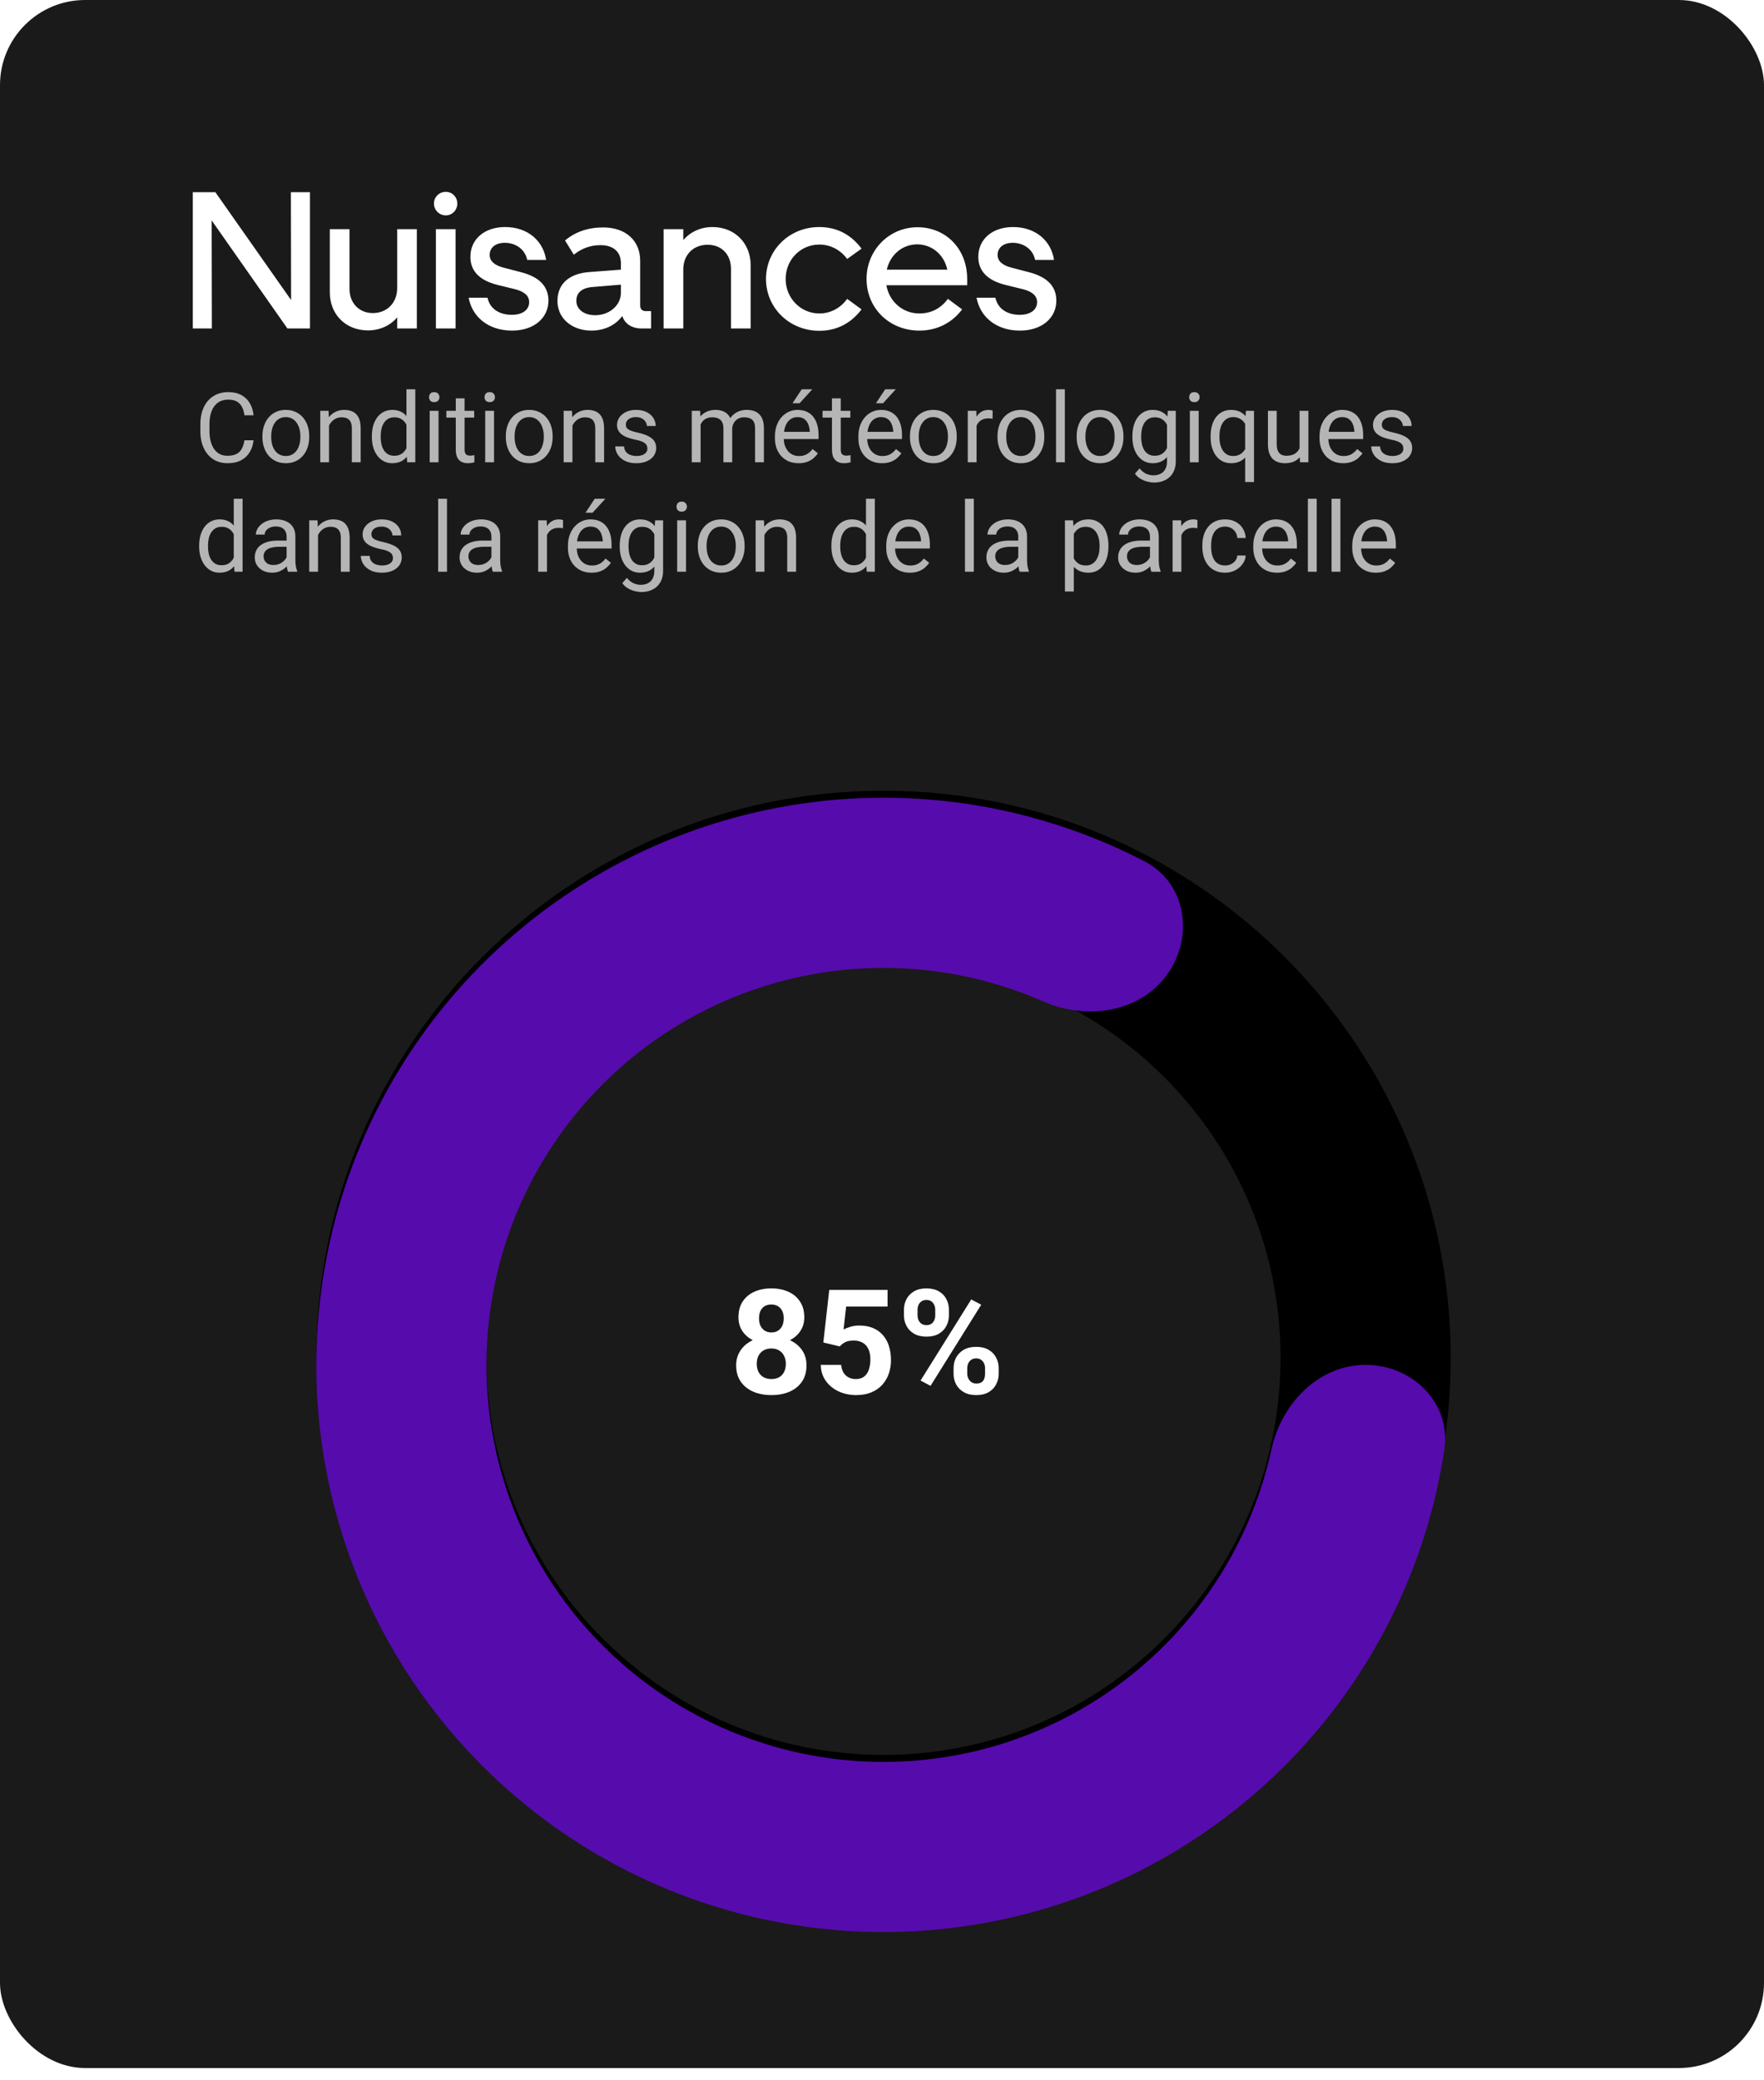 <svg width="145" height="171" viewBox="0 0 145 171" fill="none" xmlns="http://www.w3.org/2000/svg">
<rect width="145" height="170" rx="7" fill="#1A1A1A"/>
<path d="M17.416 27H15.848V15.8H17.704L23.928 24.664L23.912 15.8H25.48V27H23.624L17.4 18.12L17.416 27ZM27.112 24.056V18.84H28.728V23.752C28.728 24.888 29.496 25.736 30.648 25.736C31.816 25.736 32.648 24.888 32.648 23.688V18.84H34.264V27H32.648V26.088C32.088 26.76 31.224 27.16 30.248 27.16C28.376 27.16 27.112 25.8 27.112 24.056ZM36.647 17.704C36.103 17.704 35.671 17.272 35.671 16.728C35.671 16.2 36.103 15.768 36.647 15.768C37.175 15.768 37.591 16.2 37.591 16.728C37.591 17.272 37.175 17.704 36.647 17.704ZM37.447 18.84V27H35.831V18.84H37.447ZM42.09 27.176C40.106 27.176 38.81 26.024 38.522 24.472H40.074C40.266 25.4 41.066 25.88 42.074 25.88C42.954 25.88 43.498 25.464 43.498 24.84C43.498 24.344 43.146 23.992 42.378 23.784L40.874 23.416C39.418 23.048 38.666 22.28 38.666 21.112C38.666 19.624 39.866 18.664 41.514 18.664C43.418 18.664 44.666 19.832 44.89 21.368H43.338C43.146 20.44 42.33 19.96 41.498 19.96C40.714 19.96 40.25 20.376 40.25 20.952C40.25 21.464 40.65 21.816 41.418 22.008L42.826 22.376C44.33 22.76 45.082 23.544 45.082 24.712C45.082 26.12 43.914 27.176 42.09 27.176ZM45.822 24.744C45.822 23.32 46.798 22.472 48.494 22.36L51.038 22.168V21.64C51.038 20.712 50.43 20.152 49.358 20.152C48.574 20.152 47.854 20.392 47.166 20.936L46.446 19.768C47.294 19.048 48.366 18.696 49.582 18.696C51.422 18.696 52.622 19.768 52.622 21.432V25.112C52.622 25.416 52.782 25.576 53.102 25.576H53.518V27H52.718C51.934 27 51.358 26.616 51.15 25.976C50.606 26.728 49.694 27.176 48.606 27.176C47.006 27.176 45.822 26.168 45.822 24.744ZM47.374 24.728C47.374 25.432 48.014 25.912 48.926 25.912C50.094 25.912 51.038 25.096 51.038 24.072V23.4L48.734 23.592C47.838 23.656 47.374 24.056 47.374 24.728ZM61.702 21.784V27H60.086V22.104C60.086 20.92 59.318 20.12 58.166 20.12C56.998 20.12 56.166 20.936 56.166 22.152V27H54.55V18.84H56.166V19.736C56.742 19.064 57.59 18.664 58.566 18.664C60.438 18.664 61.702 20.04 61.702 21.784ZM64.58 22.936C64.58 24.504 65.812 25.768 67.348 25.768C68.292 25.768 69.108 25.304 69.636 24.568L70.82 25.432C70.02 26.488 68.884 27.192 67.348 27.192C64.868 27.192 62.964 25.288 62.964 22.936C62.964 20.568 64.868 18.664 67.348 18.664C68.884 18.664 70.02 19.368 70.82 20.44L69.636 21.288C69.108 20.568 68.292 20.104 67.348 20.104C65.812 20.104 64.58 21.336 64.58 22.936ZM71.23 22.92C71.23 20.616 73.038 18.68 75.422 18.68C77.774 18.68 79.502 20.488 79.502 22.92V23.448H72.862C73.086 24.776 74.19 25.768 75.566 25.768C76.51 25.768 77.31 25.384 77.918 24.568L79.086 25.432C78.27 26.52 77.054 27.176 75.566 27.176C73.118 27.176 71.23 25.352 71.23 22.92ZM75.39 20.088C74.19 20.088 73.182 20.92 72.894 22.168H77.87C77.598 20.92 76.59 20.088 75.39 20.088ZM83.84 27.176C81.856 27.176 80.56 26.024 80.272 24.472H81.824C82.016 25.4 82.816 25.88 83.824 25.88C84.704 25.88 85.248 25.464 85.248 24.84C85.248 24.344 84.896 23.992 84.128 23.784L82.624 23.416C81.168 23.048 80.416 22.28 80.416 21.112C80.416 19.624 81.616 18.664 83.264 18.664C85.168 18.664 86.416 19.832 86.64 21.368H85.088C84.896 20.44 84.08 19.96 83.248 19.96C82.464 19.96 82 20.376 82 20.952C82 21.464 82.4 21.816 83.168 22.008L84.576 22.376C86.08 22.76 86.832 23.544 86.832 24.712C86.832 26.12 85.664 27.176 83.84 27.176Z" fill="white"/>
<g filter="url(#filter0_d_392_351)">
<path d="M119.247 111.624C119.247 137.373 98.373 158.247 72.624 158.247C46.874 158.247 26 137.373 26 111.624C26 85.874 46.874 65 72.624 65C98.373 65 119.247 85.874 119.247 111.624ZM39.987 111.624C39.987 129.648 54.599 144.26 72.624 144.26C90.648 144.26 105.26 129.648 105.26 111.624C105.26 93.599 90.648 78.987 72.624 78.987C54.599 78.987 39.987 93.599 39.987 111.624Z" fill="black"/>
</g>
<path d="M112.254 112.199C116.116 112.199 119.301 115.347 118.724 119.167C117.521 127.125 114.27 134.68 109.238 141.063C102.754 149.288 93.691 155.09 83.508 157.534C73.324 159.979 62.615 158.924 53.104 154.54C43.594 150.155 35.836 142.697 31.082 133.366C26.327 124.035 24.853 113.374 26.896 103.103C28.939 92.832 34.381 83.547 42.344 76.746C50.307 69.945 60.329 66.022 70.793 65.611C78.915 65.292 86.938 67.103 94.084 70.808C97.513 72.586 98.188 77.013 95.918 80.138C93.647 83.262 89.289 83.874 85.753 82.32C81.246 80.34 76.321 79.392 71.342 79.588C64.017 79.876 57.002 82.621 51.428 87.382C45.853 92.143 42.044 98.642 40.614 105.832C39.184 113.022 40.216 120.484 43.544 127.016C46.872 133.547 52.303 138.768 58.96 141.838C65.617 144.907 73.114 145.645 80.242 143.934C87.371 142.222 93.715 138.161 98.254 132.404C101.338 128.491 103.467 123.949 104.514 119.139C105.335 115.365 108.391 112.199 112.254 112.199Z" fill="#560BAD"/>
<path d="M66.294 112.227C66.294 112.762 66.169 113.214 65.919 113.581C65.669 113.944 65.326 114.219 64.888 114.407C64.455 114.591 63.962 114.682 63.412 114.682C62.861 114.682 62.367 114.591 61.929 114.407C61.492 114.219 61.146 113.944 60.892 113.581C60.638 113.214 60.511 112.762 60.511 112.227C60.511 111.868 60.584 111.544 60.728 111.255C60.873 110.962 61.074 110.712 61.331 110.505C61.593 110.294 61.9 110.134 62.252 110.024C62.603 109.911 62.986 109.854 63.4 109.854C63.955 109.854 64.451 109.952 64.888 110.147C65.326 110.343 65.669 110.618 65.919 110.973C66.169 111.329 66.294 111.747 66.294 112.227ZM64.595 112.116C64.595 111.854 64.544 111.63 64.443 111.442C64.345 111.251 64.207 111.104 64.027 111.003C63.847 110.901 63.638 110.85 63.4 110.85C63.162 110.85 62.953 110.901 62.773 111.003C62.593 111.104 62.453 111.251 62.351 111.442C62.253 111.63 62.205 111.854 62.205 112.116C62.205 112.374 62.253 112.596 62.351 112.784C62.453 112.971 62.593 113.116 62.773 113.218C62.956 113.315 63.169 113.364 63.412 113.364C63.654 113.364 63.863 113.315 64.039 113.218C64.218 113.116 64.355 112.971 64.449 112.784C64.546 112.596 64.595 112.374 64.595 112.116ZM66.113 108.296C66.113 108.729 65.998 109.114 65.767 109.45C65.537 109.782 65.216 110.042 64.806 110.229C64.4 110.417 63.935 110.51 63.412 110.51C62.884 110.51 62.416 110.417 62.005 110.229C61.595 110.042 61.275 109.782 61.044 109.45C60.814 109.114 60.699 108.729 60.699 108.296C60.699 107.78 60.814 107.346 61.044 106.995C61.279 106.639 61.599 106.37 62.005 106.186C62.416 106.003 62.88 105.911 63.4 105.911C63.927 105.911 64.394 106.003 64.8 106.186C65.21 106.37 65.531 106.639 65.761 106.995C65.996 107.346 66.113 107.78 66.113 108.296ZM64.425 108.372C64.425 108.141 64.384 107.942 64.302 107.774C64.22 107.602 64.103 107.469 63.951 107.376C63.802 107.282 63.619 107.235 63.4 107.235C63.189 107.235 63.007 107.28 62.855 107.37C62.706 107.46 62.591 107.591 62.509 107.762C62.431 107.93 62.392 108.134 62.392 108.372C62.392 108.602 62.431 108.805 62.509 108.981C62.591 109.153 62.709 109.288 62.861 109.385C63.013 109.483 63.197 109.532 63.412 109.532C63.627 109.532 63.808 109.483 63.956 109.385C64.109 109.288 64.224 109.153 64.302 108.981C64.384 108.805 64.425 108.602 64.425 108.372ZM69.025 110.68L67.677 110.358L68.164 106.034H72.957V107.399H69.552L69.341 109.292C69.455 109.225 69.626 109.155 69.857 109.081C70.087 109.003 70.345 108.964 70.63 108.964C71.044 108.964 71.412 109.028 71.732 109.157C72.052 109.286 72.324 109.473 72.546 109.719C72.773 109.966 72.945 110.266 73.062 110.622C73.179 110.977 73.238 111.38 73.238 111.829C73.238 112.208 73.179 112.569 73.062 112.913C72.945 113.253 72.767 113.557 72.529 113.827C72.29 114.093 71.992 114.302 71.632 114.454C71.273 114.606 70.847 114.682 70.355 114.682C69.988 114.682 69.632 114.628 69.289 114.518C68.949 114.409 68.642 114.247 68.369 114.032C68.099 113.817 67.882 113.557 67.718 113.253C67.558 112.944 67.474 112.593 67.466 112.198H69.142C69.165 112.44 69.228 112.649 69.33 112.825C69.435 112.997 69.574 113.13 69.746 113.223C69.918 113.317 70.119 113.364 70.349 113.364C70.564 113.364 70.748 113.323 70.9 113.241C71.052 113.159 71.175 113.046 71.269 112.901C71.363 112.753 71.431 112.581 71.474 112.385C71.521 112.186 71.544 111.971 71.544 111.741C71.544 111.51 71.517 111.302 71.462 111.114C71.408 110.927 71.324 110.764 71.21 110.628C71.097 110.491 70.953 110.385 70.777 110.311C70.605 110.237 70.404 110.2 70.173 110.2C69.861 110.2 69.619 110.249 69.447 110.346C69.279 110.444 69.138 110.555 69.025 110.68ZM74.304 108.126V107.675C74.304 107.35 74.374 107.055 74.515 106.79C74.656 106.524 74.863 106.311 75.136 106.151C75.41 105.991 75.746 105.911 76.144 105.911C76.554 105.911 76.896 105.991 77.169 106.151C77.447 106.311 77.654 106.524 77.79 106.79C77.931 107.055 78.001 107.35 78.001 107.675V108.126C78.001 108.442 77.931 108.733 77.79 108.999C77.654 109.264 77.449 109.477 77.175 109.637C76.902 109.798 76.562 109.878 76.156 109.878C75.753 109.878 75.414 109.798 75.136 109.637C74.863 109.477 74.656 109.264 74.515 108.999C74.374 108.733 74.304 108.442 74.304 108.126ZM75.423 107.675V108.126C75.423 108.262 75.449 108.393 75.499 108.518C75.554 108.639 75.636 108.739 75.746 108.817C75.859 108.891 75.996 108.928 76.156 108.928C76.324 108.928 76.46 108.891 76.566 108.817C76.671 108.739 76.749 108.639 76.8 108.518C76.851 108.393 76.876 108.262 76.876 108.126V107.675C76.876 107.53 76.849 107.397 76.794 107.276C76.744 107.151 76.664 107.052 76.554 106.977C76.449 106.899 76.312 106.86 76.144 106.86C75.988 106.86 75.855 106.899 75.746 106.977C75.636 107.052 75.554 107.151 75.499 107.276C75.449 107.397 75.423 107.53 75.423 107.675ZM78.382 112.925V112.473C78.382 112.153 78.453 111.86 78.593 111.594C78.738 111.329 78.947 111.116 79.22 110.956C79.498 110.796 79.837 110.716 80.24 110.716C80.646 110.716 80.986 110.796 81.259 110.956C81.533 111.116 81.74 111.329 81.88 111.594C82.021 111.86 82.091 112.153 82.091 112.473V112.925C82.091 113.245 82.021 113.538 81.88 113.803C81.744 114.069 81.539 114.282 81.265 114.442C80.992 114.602 80.654 114.682 80.251 114.682C79.845 114.682 79.503 114.602 79.226 114.442C78.949 114.282 78.738 114.069 78.593 113.803C78.453 113.538 78.382 113.245 78.382 112.925ZM79.507 112.473V112.925C79.507 113.065 79.539 113.198 79.601 113.323C79.664 113.448 79.749 113.548 79.859 113.622C79.972 113.696 80.103 113.733 80.251 113.733C80.439 113.733 80.585 113.696 80.691 113.622C80.796 113.548 80.869 113.448 80.908 113.323C80.951 113.198 80.972 113.065 80.972 112.925V112.473C80.972 112.333 80.945 112.202 80.89 112.081C80.835 111.956 80.753 111.856 80.644 111.782C80.539 111.704 80.404 111.665 80.24 111.665C80.076 111.665 79.939 111.704 79.83 111.782C79.724 111.856 79.644 111.956 79.589 112.081C79.535 112.202 79.507 112.333 79.507 112.473ZM80.656 107.253L76.49 113.921L75.669 113.487L79.835 106.819L80.656 107.253Z" fill="white"/>
<path d="M20.094 36.191H20.844C20.805 36.551 20.702 36.872 20.535 37.156C20.369 37.44 20.133 37.665 19.828 37.832C19.523 37.996 19.143 38.078 18.688 38.078C18.354 38.078 18.051 38.016 17.777 37.891C17.506 37.766 17.273 37.589 17.078 37.359C16.883 37.128 16.732 36.85 16.625 36.527C16.521 36.202 16.469 35.84 16.469 35.441V34.875C16.469 34.477 16.521 34.116 16.625 33.793C16.732 33.467 16.884 33.189 17.082 32.957C17.283 32.725 17.523 32.547 17.805 32.422C18.086 32.297 18.402 32.234 18.754 32.234C19.184 32.234 19.547 32.315 19.844 32.477C20.141 32.638 20.371 32.862 20.535 33.148C20.702 33.432 20.805 33.762 20.844 34.137H20.094C20.057 33.871 19.99 33.643 19.891 33.453C19.792 33.26 19.651 33.112 19.469 33.008C19.287 32.904 19.048 32.852 18.754 32.852C18.501 32.852 18.279 32.9 18.086 32.996C17.896 33.092 17.736 33.229 17.605 33.406C17.478 33.583 17.381 33.796 17.316 34.043C17.251 34.29 17.219 34.565 17.219 34.867V35.441C17.219 35.72 17.247 35.982 17.305 36.227C17.365 36.471 17.454 36.686 17.574 36.871C17.694 37.056 17.846 37.202 18.031 37.309C18.216 37.413 18.435 37.465 18.688 37.465C19.008 37.465 19.263 37.414 19.453 37.312C19.643 37.211 19.787 37.065 19.883 36.875C19.982 36.685 20.052 36.457 20.094 36.191ZM21.57 35.934V35.844C21.57 35.539 21.615 35.257 21.703 34.996C21.792 34.733 21.919 34.505 22.086 34.312C22.253 34.117 22.454 33.966 22.691 33.859C22.928 33.75 23.194 33.695 23.488 33.695C23.785 33.695 24.052 33.75 24.289 33.859C24.529 33.966 24.732 34.117 24.898 34.312C25.068 34.505 25.197 34.733 25.285 34.996C25.374 35.257 25.418 35.539 25.418 35.844V35.934C25.418 36.238 25.374 36.521 25.285 36.781C25.197 37.042 25.068 37.27 24.898 37.465C24.732 37.658 24.53 37.809 24.293 37.918C24.059 38.025 23.793 38.078 23.496 38.078C23.199 38.078 22.932 38.025 22.695 37.918C22.458 37.809 22.255 37.658 22.086 37.465C21.919 37.27 21.792 37.042 21.703 36.781C21.615 36.521 21.57 36.238 21.57 35.934ZM22.293 35.844V35.934C22.293 36.145 22.318 36.344 22.367 36.531C22.417 36.716 22.491 36.88 22.59 37.023C22.691 37.167 22.818 37.28 22.969 37.363C23.12 37.444 23.296 37.484 23.496 37.484C23.694 37.484 23.867 37.444 24.016 37.363C24.167 37.28 24.292 37.167 24.391 37.023C24.49 36.88 24.564 36.716 24.613 36.531C24.665 36.344 24.691 36.145 24.691 35.934V35.844C24.691 35.635 24.665 35.439 24.613 35.254C24.564 35.066 24.488 34.901 24.387 34.758C24.288 34.612 24.163 34.497 24.012 34.414C23.863 34.331 23.689 34.289 23.488 34.289C23.29 34.289 23.116 34.331 22.965 34.414C22.816 34.497 22.691 34.612 22.59 34.758C22.491 34.901 22.417 35.066 22.367 35.254C22.318 35.439 22.293 35.635 22.293 35.844ZM27.047 34.676V38H26.324V33.773H27.008L27.047 34.676ZM26.875 35.727L26.574 35.715C26.577 35.426 26.62 35.159 26.703 34.914C26.787 34.667 26.904 34.452 27.055 34.27C27.206 34.087 27.385 33.947 27.594 33.848C27.805 33.746 28.038 33.695 28.293 33.695C28.501 33.695 28.689 33.724 28.855 33.781C29.022 33.836 29.164 33.925 29.281 34.047C29.401 34.169 29.492 34.328 29.555 34.523C29.617 34.716 29.648 34.952 29.648 35.23V38H28.922V35.223C28.922 35.001 28.889 34.824 28.824 34.691C28.759 34.556 28.664 34.458 28.539 34.398C28.414 34.336 28.26 34.305 28.078 34.305C27.898 34.305 27.734 34.342 27.586 34.418C27.44 34.493 27.314 34.598 27.207 34.73C27.103 34.863 27.021 35.016 26.961 35.188C26.904 35.357 26.875 35.536 26.875 35.727ZM33.41 37.18V32H34.137V38H33.473L33.41 37.18ZM30.566 35.934V35.852C30.566 35.529 30.605 35.236 30.684 34.973C30.764 34.707 30.878 34.479 31.023 34.289C31.172 34.099 31.348 33.953 31.551 33.852C31.756 33.747 31.986 33.695 32.238 33.695C32.504 33.695 32.736 33.742 32.934 33.836C33.134 33.927 33.303 34.061 33.441 34.238C33.582 34.413 33.693 34.624 33.773 34.871C33.854 35.118 33.91 35.398 33.941 35.711V36.07C33.913 36.38 33.857 36.659 33.773 36.906C33.693 37.154 33.582 37.365 33.441 37.539C33.303 37.714 33.134 37.848 32.934 37.941C32.733 38.033 32.499 38.078 32.23 38.078C31.983 38.078 31.756 38.025 31.551 37.918C31.348 37.811 31.172 37.661 31.023 37.469C30.878 37.276 30.764 37.05 30.684 36.789C30.605 36.526 30.566 36.241 30.566 35.934ZM31.293 35.852V35.934C31.293 36.145 31.314 36.342 31.355 36.527C31.4 36.712 31.467 36.875 31.559 37.016C31.65 37.156 31.766 37.267 31.906 37.348C32.047 37.426 32.215 37.465 32.41 37.465C32.65 37.465 32.846 37.414 33 37.312C33.156 37.211 33.281 37.077 33.375 36.91C33.469 36.743 33.542 36.562 33.594 36.367V35.426C33.562 35.283 33.517 35.145 33.457 35.012C33.4 34.876 33.324 34.757 33.23 34.652C33.139 34.546 33.026 34.461 32.891 34.398C32.758 34.336 32.6 34.305 32.418 34.305C32.22 34.305 32.05 34.346 31.906 34.43C31.766 34.51 31.65 34.622 31.559 34.766C31.467 34.906 31.4 35.07 31.355 35.258C31.314 35.443 31.293 35.641 31.293 35.852ZM36.047 33.773V38H35.32V33.773H36.047ZM35.266 32.652C35.266 32.535 35.301 32.436 35.371 32.355C35.444 32.275 35.551 32.234 35.691 32.234C35.829 32.234 35.935 32.275 36.008 32.355C36.083 32.436 36.121 32.535 36.121 32.652C36.121 32.764 36.083 32.861 36.008 32.941C35.935 33.02 35.829 33.059 35.691 33.059C35.551 33.059 35.444 33.02 35.371 32.941C35.301 32.861 35.266 32.764 35.266 32.652ZM38.977 33.773V34.328H36.691V33.773H38.977ZM37.465 32.746H38.188V36.953C38.188 37.096 38.21 37.204 38.254 37.277C38.298 37.35 38.355 37.398 38.426 37.422C38.496 37.445 38.572 37.457 38.652 37.457C38.712 37.457 38.775 37.452 38.84 37.441C38.908 37.428 38.958 37.418 38.992 37.41L38.996 38C38.939 38.018 38.863 38.035 38.77 38.051C38.678 38.069 38.568 38.078 38.438 38.078C38.26 38.078 38.098 38.043 37.949 37.973C37.801 37.902 37.682 37.785 37.594 37.621C37.508 37.454 37.465 37.23 37.465 36.949V32.746ZM40.609 33.773V38H39.883V33.773H40.609ZM39.828 32.652C39.828 32.535 39.863 32.436 39.934 32.355C40.007 32.275 40.113 32.234 40.254 32.234C40.392 32.234 40.497 32.275 40.57 32.355C40.646 32.436 40.684 32.535 40.684 32.652C40.684 32.764 40.646 32.861 40.57 32.941C40.497 33.02 40.392 33.059 40.254 33.059C40.113 33.059 40.007 33.02 39.934 32.941C39.863 32.861 39.828 32.764 39.828 32.652ZM41.578 35.934V35.844C41.578 35.539 41.622 35.257 41.711 34.996C41.8 34.733 41.927 34.505 42.094 34.312C42.26 34.117 42.462 33.966 42.699 33.859C42.936 33.75 43.202 33.695 43.496 33.695C43.793 33.695 44.06 33.75 44.297 33.859C44.536 33.966 44.74 34.117 44.906 34.312C45.075 34.505 45.204 34.733 45.293 34.996C45.382 35.257 45.426 35.539 45.426 35.844V35.934C45.426 36.238 45.382 36.521 45.293 36.781C45.204 37.042 45.075 37.27 44.906 37.465C44.74 37.658 44.538 37.809 44.301 37.918C44.066 38.025 43.801 38.078 43.504 38.078C43.207 38.078 42.94 38.025 42.703 37.918C42.466 37.809 42.263 37.658 42.094 37.465C41.927 37.27 41.8 37.042 41.711 36.781C41.622 36.521 41.578 36.238 41.578 35.934ZM42.301 35.844V35.934C42.301 36.145 42.325 36.344 42.375 36.531C42.425 36.716 42.499 36.88 42.598 37.023C42.699 37.167 42.825 37.28 42.977 37.363C43.128 37.444 43.303 37.484 43.504 37.484C43.702 37.484 43.875 37.444 44.023 37.363C44.175 37.28 44.3 37.167 44.398 37.023C44.497 36.88 44.572 36.716 44.621 36.531C44.673 36.344 44.699 36.145 44.699 35.934V35.844C44.699 35.635 44.673 35.439 44.621 35.254C44.572 35.066 44.496 34.901 44.395 34.758C44.296 34.612 44.171 34.497 44.02 34.414C43.871 34.331 43.697 34.289 43.496 34.289C43.298 34.289 43.124 34.331 42.973 34.414C42.824 34.497 42.699 34.612 42.598 34.758C42.499 34.901 42.425 35.066 42.375 35.254C42.325 35.439 42.301 35.635 42.301 35.844ZM47.055 34.676V38H46.332V33.773H47.016L47.055 34.676ZM46.883 35.727L46.582 35.715C46.585 35.426 46.628 35.159 46.711 34.914C46.794 34.667 46.911 34.452 47.062 34.27C47.214 34.087 47.393 33.947 47.602 33.848C47.812 33.746 48.046 33.695 48.301 33.695C48.509 33.695 48.697 33.724 48.863 33.781C49.03 33.836 49.172 33.925 49.289 34.047C49.409 34.169 49.5 34.328 49.562 34.523C49.625 34.716 49.656 34.952 49.656 35.23V38H48.93V35.223C48.93 35.001 48.897 34.824 48.832 34.691C48.767 34.556 48.672 34.458 48.547 34.398C48.422 34.336 48.268 34.305 48.086 34.305C47.906 34.305 47.742 34.342 47.594 34.418C47.448 34.493 47.322 34.598 47.215 34.73C47.111 34.863 47.029 35.016 46.969 35.188C46.911 35.357 46.883 35.536 46.883 35.727ZM53.215 36.879C53.215 36.775 53.191 36.678 53.145 36.59C53.1 36.499 53.008 36.417 52.867 36.344C52.729 36.268 52.521 36.203 52.242 36.148C52.008 36.099 51.796 36.04 51.605 35.973C51.418 35.905 51.258 35.823 51.125 35.727C50.995 35.63 50.895 35.517 50.824 35.387C50.754 35.257 50.719 35.104 50.719 34.93C50.719 34.763 50.755 34.605 50.828 34.457C50.904 34.309 51.009 34.177 51.145 34.062C51.283 33.948 51.448 33.858 51.641 33.793C51.833 33.728 52.048 33.695 52.285 33.695C52.624 33.695 52.913 33.755 53.152 33.875C53.392 33.995 53.575 34.155 53.703 34.355C53.831 34.553 53.895 34.773 53.895 35.016H53.172C53.172 34.898 53.137 34.785 53.066 34.676C52.999 34.564 52.898 34.471 52.766 34.398C52.635 34.325 52.475 34.289 52.285 34.289C52.085 34.289 51.922 34.32 51.797 34.383C51.675 34.443 51.585 34.52 51.527 34.613C51.473 34.707 51.445 34.806 51.445 34.91C51.445 34.988 51.458 35.059 51.484 35.121C51.513 35.181 51.562 35.237 51.633 35.289C51.703 35.339 51.802 35.385 51.93 35.43C52.057 35.474 52.22 35.518 52.418 35.562C52.764 35.641 53.05 35.734 53.273 35.844C53.497 35.953 53.664 36.087 53.773 36.246C53.883 36.405 53.938 36.598 53.938 36.824C53.938 37.009 53.898 37.178 53.82 37.332C53.745 37.486 53.634 37.618 53.488 37.73C53.345 37.84 53.173 37.926 52.973 37.988C52.775 38.048 52.552 38.078 52.305 38.078C51.932 38.078 51.617 38.012 51.359 37.879C51.102 37.746 50.906 37.574 50.773 37.363C50.641 37.152 50.574 36.93 50.574 36.695H51.301C51.311 36.893 51.368 37.051 51.473 37.168C51.577 37.283 51.704 37.365 51.855 37.414C52.007 37.461 52.156 37.484 52.305 37.484C52.503 37.484 52.668 37.458 52.801 37.406C52.936 37.354 53.039 37.283 53.109 37.191C53.18 37.1 53.215 36.996 53.215 36.879ZM57.59 34.613V38H56.863V33.773H57.551L57.59 34.613ZM57.441 35.727L57.105 35.715C57.108 35.426 57.146 35.159 57.219 34.914C57.292 34.667 57.4 34.452 57.543 34.27C57.686 34.087 57.865 33.947 58.078 33.848C58.292 33.746 58.539 33.695 58.82 33.695C59.018 33.695 59.2 33.724 59.367 33.781C59.534 33.836 59.678 33.923 59.801 34.043C59.923 34.163 60.018 34.316 60.086 34.504C60.154 34.691 60.188 34.918 60.188 35.184V38H59.465V35.219C59.465 34.997 59.427 34.82 59.352 34.688C59.279 34.555 59.175 34.458 59.039 34.398C58.904 34.336 58.745 34.305 58.562 34.305C58.349 34.305 58.171 34.342 58.027 34.418C57.884 34.493 57.77 34.598 57.684 34.73C57.598 34.863 57.535 35.016 57.496 35.188C57.46 35.357 57.441 35.536 57.441 35.727ZM60.18 35.328L59.695 35.477C59.698 35.245 59.736 35.022 59.809 34.809C59.884 34.595 59.992 34.405 60.133 34.238C60.276 34.072 60.452 33.94 60.66 33.844C60.868 33.745 61.107 33.695 61.375 33.695C61.602 33.695 61.802 33.725 61.977 33.785C62.154 33.845 62.302 33.938 62.422 34.062C62.544 34.185 62.637 34.342 62.699 34.535C62.762 34.728 62.793 34.957 62.793 35.223V38H62.066V35.215C62.066 34.978 62.029 34.794 61.953 34.664C61.88 34.531 61.776 34.439 61.641 34.387C61.508 34.332 61.349 34.305 61.164 34.305C61.005 34.305 60.865 34.332 60.742 34.387C60.62 34.441 60.517 34.517 60.434 34.613C60.35 34.707 60.286 34.815 60.242 34.938C60.2 35.06 60.18 35.19 60.18 35.328ZM65.641 38.078C65.346 38.078 65.079 38.029 64.84 37.93C64.603 37.828 64.398 37.686 64.227 37.504C64.057 37.322 63.927 37.105 63.836 36.855C63.745 36.605 63.699 36.332 63.699 36.035V35.871C63.699 35.527 63.75 35.221 63.852 34.953C63.953 34.682 64.091 34.453 64.266 34.266C64.44 34.078 64.638 33.936 64.859 33.84C65.081 33.743 65.31 33.695 65.547 33.695C65.849 33.695 66.109 33.747 66.328 33.852C66.549 33.956 66.731 34.102 66.871 34.289C67.012 34.474 67.116 34.693 67.184 34.945C67.251 35.195 67.285 35.469 67.285 35.766V36.09H64.129V35.5H66.562V35.445C66.552 35.258 66.513 35.075 66.445 34.898C66.38 34.721 66.276 34.575 66.133 34.461C65.99 34.346 65.794 34.289 65.547 34.289C65.383 34.289 65.232 34.324 65.094 34.395C64.956 34.462 64.837 34.564 64.738 34.699C64.639 34.835 64.562 35 64.508 35.195C64.453 35.391 64.426 35.616 64.426 35.871V36.035C64.426 36.236 64.453 36.425 64.508 36.602C64.565 36.776 64.647 36.93 64.754 37.062C64.863 37.195 64.995 37.3 65.148 37.375C65.305 37.45 65.482 37.488 65.68 37.488C65.935 37.488 66.151 37.436 66.328 37.332C66.505 37.228 66.66 37.089 66.793 36.914L67.231 37.262C67.139 37.4 67.023 37.531 66.883 37.656C66.742 37.781 66.569 37.883 66.363 37.961C66.16 38.039 65.919 38.078 65.641 38.078ZM65.144 33.148L65.902 32H66.773L65.727 33.148H65.144ZM69.898 33.773V34.328H67.613V33.773H69.898ZM68.387 32.746H69.109V36.953C69.109 37.096 69.132 37.204 69.176 37.277C69.22 37.35 69.277 37.398 69.348 37.422C69.418 37.445 69.493 37.457 69.574 37.457C69.634 37.457 69.697 37.452 69.762 37.441C69.829 37.428 69.88 37.418 69.914 37.41L69.918 38C69.861 38.018 69.785 38.035 69.691 38.051C69.6 38.069 69.49 38.078 69.359 38.078C69.182 38.078 69.019 38.043 68.871 37.973C68.723 37.902 68.604 37.785 68.516 37.621C68.43 37.454 68.387 37.23 68.387 36.949V32.746ZM72.5 38.078C72.206 38.078 71.939 38.029 71.699 37.93C71.462 37.828 71.258 37.686 71.086 37.504C70.917 37.322 70.787 37.105 70.695 36.855C70.604 36.605 70.559 36.332 70.559 36.035V35.871C70.559 35.527 70.609 35.221 70.711 34.953C70.812 34.682 70.951 34.453 71.125 34.266C71.299 34.078 71.497 33.936 71.719 33.84C71.94 33.743 72.169 33.695 72.406 33.695C72.708 33.695 72.969 33.747 73.188 33.852C73.409 33.956 73.59 34.102 73.731 34.289C73.871 34.474 73.975 34.693 74.043 34.945C74.111 35.195 74.144 35.469 74.144 35.766V36.09H70.988V35.5H73.422V35.445C73.412 35.258 73.372 35.075 73.305 34.898C73.24 34.721 73.135 34.575 72.992 34.461C72.849 34.346 72.654 34.289 72.406 34.289C72.242 34.289 72.091 34.324 71.953 34.395C71.815 34.462 71.697 34.564 71.598 34.699C71.499 34.835 71.422 35 71.367 35.195C71.312 35.391 71.285 35.616 71.285 35.871V36.035C71.285 36.236 71.312 36.425 71.367 36.602C71.424 36.776 71.507 36.93 71.613 37.062C71.723 37.195 71.854 37.3 72.008 37.375C72.164 37.45 72.341 37.488 72.539 37.488C72.794 37.488 73.01 37.436 73.188 37.332C73.365 37.228 73.519 37.089 73.652 36.914L74.09 37.262C73.999 37.4 73.883 37.531 73.742 37.656C73.602 37.781 73.428 37.883 73.223 37.961C73.019 38.039 72.779 38.078 72.5 38.078ZM72.004 33.148L72.762 32H73.633L72.586 33.148H72.004ZM74.797 35.934V35.844C74.797 35.539 74.841 35.257 74.93 34.996C75.018 34.733 75.146 34.505 75.312 34.312C75.479 34.117 75.681 33.966 75.918 33.859C76.155 33.75 76.421 33.695 76.715 33.695C77.012 33.695 77.279 33.75 77.516 33.859C77.755 33.966 77.958 34.117 78.125 34.312C78.294 34.505 78.423 34.733 78.512 34.996C78.6 35.257 78.644 35.539 78.644 35.844V35.934C78.644 36.238 78.6 36.521 78.512 36.781C78.423 37.042 78.294 37.27 78.125 37.465C77.958 37.658 77.757 37.809 77.519 37.918C77.285 38.025 77.019 38.078 76.723 38.078C76.426 38.078 76.159 38.025 75.922 37.918C75.685 37.809 75.482 37.658 75.312 37.465C75.146 37.27 75.018 37.042 74.93 36.781C74.841 36.521 74.797 36.238 74.797 35.934ZM75.519 35.844V35.934C75.519 36.145 75.544 36.344 75.594 36.531C75.643 36.716 75.717 36.88 75.816 37.023C75.918 37.167 76.044 37.28 76.195 37.363C76.346 37.444 76.522 37.484 76.723 37.484C76.921 37.484 77.094 37.444 77.242 37.363C77.393 37.28 77.518 37.167 77.617 37.023C77.716 36.88 77.79 36.716 77.84 36.531C77.892 36.344 77.918 36.145 77.918 35.934V35.844C77.918 35.635 77.892 35.439 77.84 35.254C77.79 35.066 77.715 34.901 77.613 34.758C77.514 34.612 77.389 34.497 77.238 34.414C77.09 34.331 76.915 34.289 76.715 34.289C76.517 34.289 76.342 34.331 76.191 34.414C76.043 34.497 75.918 34.612 75.816 34.758C75.717 34.901 75.643 35.066 75.594 35.254C75.544 35.439 75.519 35.635 75.519 35.844ZM80.273 34.438V38H79.551V33.773H80.254L80.273 34.438ZM81.594 33.75L81.59 34.422C81.53 34.409 81.473 34.401 81.418 34.398C81.366 34.393 81.306 34.391 81.238 34.391C81.072 34.391 80.924 34.417 80.797 34.469C80.669 34.521 80.561 34.594 80.473 34.688C80.384 34.781 80.314 34.893 80.262 35.023C80.212 35.151 80.18 35.292 80.164 35.445L79.961 35.562C79.961 35.307 79.986 35.068 80.035 34.844C80.087 34.62 80.167 34.422 80.273 34.25C80.38 34.075 80.516 33.94 80.68 33.844C80.846 33.745 81.044 33.695 81.273 33.695C81.326 33.695 81.385 33.702 81.453 33.715C81.521 33.725 81.568 33.737 81.594 33.75ZM81.992 35.934V35.844C81.992 35.539 82.037 35.257 82.125 34.996C82.213 34.733 82.341 34.505 82.508 34.312C82.674 34.117 82.876 33.966 83.113 33.859C83.35 33.75 83.616 33.695 83.91 33.695C84.207 33.695 84.474 33.75 84.711 33.859C84.951 33.966 85.154 34.117 85.32 34.312C85.49 34.505 85.618 34.733 85.707 34.996C85.796 35.257 85.84 35.539 85.84 35.844V35.934C85.84 36.238 85.796 36.521 85.707 36.781C85.618 37.042 85.49 37.27 85.32 37.465C85.154 37.658 84.952 37.809 84.715 37.918C84.481 38.025 84.215 38.078 83.918 38.078C83.621 38.078 83.354 38.025 83.117 37.918C82.88 37.809 82.677 37.658 82.508 37.465C82.341 37.27 82.213 37.042 82.125 36.781C82.037 36.521 81.992 36.238 81.992 35.934ZM82.715 35.844V35.934C82.715 36.145 82.74 36.344 82.789 36.531C82.838 36.716 82.913 36.88 83.012 37.023C83.113 37.167 83.24 37.28 83.391 37.363C83.542 37.444 83.717 37.484 83.918 37.484C84.116 37.484 84.289 37.444 84.438 37.363C84.588 37.28 84.713 37.167 84.812 37.023C84.912 36.88 84.986 36.716 85.035 36.531C85.087 36.344 85.113 36.145 85.113 35.934V35.844C85.113 35.635 85.087 35.439 85.035 35.254C84.986 35.066 84.91 34.901 84.809 34.758C84.71 34.612 84.585 34.497 84.434 34.414C84.285 34.331 84.111 34.289 83.91 34.289C83.712 34.289 83.538 34.331 83.387 34.414C83.238 34.497 83.113 34.612 83.012 34.758C82.913 34.901 82.838 35.066 82.789 35.254C82.74 35.439 82.715 35.635 82.715 35.844ZM87.531 32V38H86.805V32H87.531ZM88.5 35.934V35.844C88.5 35.539 88.544 35.257 88.633 34.996C88.721 34.733 88.849 34.505 89.016 34.312C89.182 34.117 89.384 33.966 89.621 33.859C89.858 33.75 90.124 33.695 90.418 33.695C90.715 33.695 90.982 33.75 91.219 33.859C91.458 33.966 91.662 34.117 91.828 34.312C91.997 34.505 92.126 34.733 92.215 34.996C92.303 35.257 92.348 35.539 92.348 35.844V35.934C92.348 36.238 92.303 36.521 92.215 36.781C92.126 37.042 91.997 37.27 91.828 37.465C91.662 37.658 91.46 37.809 91.223 37.918C90.988 38.025 90.723 38.078 90.426 38.078C90.129 38.078 89.862 38.025 89.625 37.918C89.388 37.809 89.185 37.658 89.016 37.465C88.849 37.27 88.721 37.042 88.633 36.781C88.544 36.521 88.5 36.238 88.5 35.934ZM89.223 35.844V35.934C89.223 36.145 89.247 36.344 89.297 36.531C89.346 36.716 89.421 36.88 89.519 37.023C89.621 37.167 89.747 37.28 89.898 37.363C90.049 37.444 90.225 37.484 90.426 37.484C90.624 37.484 90.797 37.444 90.945 37.363C91.096 37.28 91.221 37.167 91.32 37.023C91.419 36.88 91.493 36.716 91.543 36.531C91.595 36.344 91.621 36.145 91.621 35.934V35.844C91.621 35.635 91.595 35.439 91.543 35.254C91.493 35.066 91.418 34.901 91.316 34.758C91.217 34.612 91.092 34.497 90.941 34.414C90.793 34.331 90.618 34.289 90.418 34.289C90.22 34.289 90.046 34.331 89.894 34.414C89.746 34.497 89.621 34.612 89.519 34.758C89.421 34.901 89.346 35.066 89.297 35.254C89.247 35.439 89.223 35.635 89.223 35.844ZM95.992 33.773H96.648V37.91C96.648 38.283 96.573 38.6 96.422 38.863C96.271 39.126 96.06 39.325 95.789 39.461C95.521 39.599 95.211 39.668 94.859 39.668C94.713 39.668 94.542 39.645 94.344 39.598C94.148 39.553 93.956 39.477 93.766 39.367C93.578 39.26 93.421 39.116 93.293 38.934L93.672 38.504C93.849 38.717 94.034 38.866 94.227 38.949C94.422 39.033 94.615 39.074 94.805 39.074C95.034 39.074 95.232 39.031 95.398 38.945C95.565 38.859 95.694 38.732 95.785 38.562C95.879 38.396 95.926 38.19 95.926 37.945V34.703L95.992 33.773ZM93.082 35.934V35.852C93.082 35.529 93.12 35.236 93.195 34.973C93.273 34.707 93.384 34.479 93.527 34.289C93.673 34.099 93.849 33.953 94.055 33.852C94.26 33.747 94.492 33.695 94.75 33.695C95.016 33.695 95.247 33.742 95.445 33.836C95.646 33.927 95.815 34.061 95.953 34.238C96.094 34.413 96.204 34.624 96.285 34.871C96.366 35.118 96.422 35.398 96.453 35.711V36.07C96.424 36.38 96.368 36.659 96.285 36.906C96.204 37.154 96.094 37.365 95.953 37.539C95.815 37.714 95.646 37.848 95.445 37.941C95.245 38.033 95.01 38.078 94.742 38.078C94.49 38.078 94.26 38.025 94.055 37.918C93.852 37.811 93.677 37.661 93.531 37.469C93.385 37.276 93.273 37.05 93.195 36.789C93.12 36.526 93.082 36.241 93.082 35.934ZM93.805 35.852V35.934C93.805 36.145 93.826 36.342 93.867 36.527C93.912 36.712 93.978 36.875 94.066 37.016C94.158 37.156 94.273 37.267 94.414 37.348C94.555 37.426 94.723 37.465 94.918 37.465C95.158 37.465 95.356 37.414 95.512 37.312C95.668 37.211 95.792 37.077 95.883 36.91C95.977 36.743 96.049 36.562 96.102 36.367V35.426C96.073 35.283 96.029 35.145 95.969 35.012C95.912 34.876 95.836 34.757 95.742 34.652C95.651 34.546 95.538 34.461 95.402 34.398C95.267 34.336 95.108 34.305 94.926 34.305C94.728 34.305 94.557 34.346 94.414 34.43C94.273 34.51 94.158 34.622 94.066 34.766C93.978 34.906 93.912 35.07 93.867 35.258C93.826 35.443 93.805 35.641 93.805 35.852ZM98.531 33.773V38H97.805V33.773H98.531ZM97.75 32.652C97.75 32.535 97.785 32.436 97.856 32.355C97.928 32.275 98.035 32.234 98.176 32.234C98.314 32.234 98.419 32.275 98.492 32.355C98.568 32.436 98.606 32.535 98.606 32.652C98.606 32.764 98.568 32.861 98.492 32.941C98.419 33.02 98.314 33.059 98.176 33.059C98.035 33.059 97.928 33.02 97.856 32.941C97.785 32.861 97.75 32.764 97.75 32.652ZM102.352 39.625V34.586L102.414 33.773H103.078V39.625H102.352ZM99.512 35.934V35.852C99.512 35.529 99.549 35.236 99.625 34.973C99.701 34.707 99.811 34.479 99.957 34.289C100.103 34.099 100.279 33.953 100.484 33.852C100.693 33.747 100.93 33.695 101.195 33.695C101.461 33.695 101.694 33.742 101.895 33.836C102.098 33.927 102.27 34.061 102.41 34.238C102.553 34.413 102.667 34.624 102.75 34.871C102.833 35.118 102.891 35.398 102.922 35.711V36.07C102.893 36.38 102.837 36.659 102.754 36.906C102.671 37.154 102.557 37.365 102.414 37.539C102.273 37.714 102.1 37.848 101.895 37.941C101.691 38.033 101.456 38.078 101.188 38.078C100.927 38.078 100.693 38.025 100.484 37.918C100.279 37.811 100.103 37.661 99.957 37.469C99.814 37.276 99.703 37.05 99.625 36.789C99.549 36.526 99.512 36.241 99.512 35.934ZM100.238 35.852V35.934C100.238 36.145 100.26 36.344 100.305 36.531C100.349 36.716 100.417 36.88 100.508 37.023C100.602 37.167 100.719 37.28 100.859 37.363C101.003 37.444 101.172 37.484 101.367 37.484C101.607 37.484 101.806 37.432 101.965 37.328C102.126 37.224 102.255 37.087 102.352 36.918C102.448 36.746 102.522 36.562 102.574 36.367V35.426C102.546 35.283 102.5 35.143 102.438 35.008C102.378 34.872 102.299 34.751 102.203 34.645C102.107 34.535 101.99 34.449 101.852 34.387C101.716 34.322 101.557 34.289 101.375 34.289C101.177 34.289 101.007 34.331 100.863 34.414C100.72 34.497 100.602 34.612 100.508 34.758C100.417 34.901 100.349 35.066 100.305 35.254C100.26 35.441 100.238 35.641 100.238 35.852ZM106.824 37.023V33.773H107.551V38H106.859L106.824 37.023ZM106.961 36.133L107.262 36.125C107.262 36.406 107.232 36.667 107.172 36.906C107.115 37.143 107.021 37.349 106.891 37.523C106.76 37.698 106.59 37.835 106.379 37.934C106.168 38.03 105.911 38.078 105.609 38.078C105.404 38.078 105.215 38.048 105.043 37.988C104.874 37.928 104.728 37.836 104.605 37.711C104.483 37.586 104.388 37.423 104.32 37.223C104.255 37.022 104.223 36.781 104.223 36.5V33.773H104.945V36.508C104.945 36.698 104.966 36.855 105.008 36.98C105.052 37.103 105.111 37.2 105.184 37.273C105.259 37.344 105.342 37.393 105.434 37.422C105.527 37.45 105.624 37.465 105.723 37.465C106.03 37.465 106.273 37.406 106.453 37.289C106.633 37.169 106.762 37.009 106.84 36.809C106.921 36.605 106.961 36.38 106.961 36.133ZM110.406 38.078C110.112 38.078 109.845 38.029 109.605 37.93C109.368 37.828 109.164 37.686 108.992 37.504C108.823 37.322 108.693 37.105 108.602 36.855C108.51 36.605 108.465 36.332 108.465 36.035V35.871C108.465 35.527 108.516 35.221 108.617 34.953C108.719 34.682 108.857 34.453 109.031 34.266C109.206 34.078 109.404 33.936 109.625 33.84C109.846 33.743 110.076 33.695 110.312 33.695C110.615 33.695 110.875 33.747 111.094 33.852C111.315 33.956 111.496 34.102 111.637 34.289C111.777 34.474 111.882 34.693 111.949 34.945C112.017 35.195 112.051 35.469 112.051 35.766V36.09H108.895V35.5H111.328V35.445C111.318 35.258 111.279 35.075 111.211 34.898C111.146 34.721 111.042 34.575 110.898 34.461C110.755 34.346 110.56 34.289 110.312 34.289C110.148 34.289 109.997 34.324 109.859 34.395C109.721 34.462 109.603 34.564 109.504 34.699C109.405 34.835 109.328 35 109.273 35.195C109.219 35.391 109.191 35.616 109.191 35.871V36.035C109.191 36.236 109.219 36.425 109.273 36.602C109.331 36.776 109.413 36.93 109.52 37.062C109.629 37.195 109.76 37.3 109.914 37.375C110.07 37.45 110.247 37.488 110.445 37.488C110.701 37.488 110.917 37.436 111.094 37.332C111.271 37.228 111.426 37.089 111.559 36.914L111.996 37.262C111.905 37.4 111.789 37.531 111.648 37.656C111.508 37.781 111.335 37.883 111.129 37.961C110.926 38.039 110.685 38.078 110.406 38.078ZM115.355 36.879C115.355 36.775 115.332 36.678 115.285 36.59C115.241 36.499 115.148 36.417 115.008 36.344C114.87 36.268 114.661 36.203 114.383 36.148C114.148 36.099 113.936 36.04 113.746 35.973C113.559 35.905 113.398 35.823 113.266 35.727C113.135 35.63 113.035 35.517 112.965 35.387C112.895 35.257 112.859 35.104 112.859 34.93C112.859 34.763 112.896 34.605 112.969 34.457C113.044 34.309 113.15 34.177 113.285 34.062C113.423 33.948 113.589 33.858 113.781 33.793C113.974 33.728 114.189 33.695 114.426 33.695C114.764 33.695 115.053 33.755 115.293 33.875C115.533 33.995 115.716 34.155 115.844 34.355C115.971 34.553 116.035 34.773 116.035 35.016H115.312C115.312 34.898 115.277 34.785 115.207 34.676C115.139 34.564 115.039 34.471 114.906 34.398C114.776 34.325 114.616 34.289 114.426 34.289C114.225 34.289 114.062 34.32 113.938 34.383C113.815 34.443 113.725 34.52 113.668 34.613C113.613 34.707 113.586 34.806 113.586 34.91C113.586 34.988 113.599 35.059 113.625 35.121C113.654 35.181 113.703 35.237 113.773 35.289C113.844 35.339 113.943 35.385 114.07 35.43C114.198 35.474 114.361 35.518 114.559 35.562C114.905 35.641 115.19 35.734 115.414 35.844C115.638 35.953 115.805 36.087 115.914 36.246C116.023 36.405 116.078 36.598 116.078 36.824C116.078 37.009 116.039 37.178 115.961 37.332C115.885 37.486 115.775 37.618 115.629 37.73C115.486 37.84 115.314 37.926 115.113 37.988C114.915 38.048 114.693 38.078 114.445 38.078C114.073 38.078 113.758 38.012 113.5 37.879C113.242 37.746 113.047 37.574 112.914 37.363C112.781 37.152 112.715 36.93 112.715 36.695H113.441C113.452 36.893 113.509 37.051 113.613 37.168C113.717 37.283 113.845 37.365 113.996 37.414C114.147 37.461 114.297 37.484 114.445 37.484C114.643 37.484 114.809 37.458 114.941 37.406C115.077 37.354 115.18 37.283 115.25 37.191C115.32 37.1 115.355 36.996 115.355 36.879ZM19.215 46.18V41H19.941V47H19.277L19.215 46.18ZM16.371 44.934V44.852C16.371 44.529 16.41 44.236 16.488 43.973C16.569 43.707 16.682 43.479 16.828 43.289C16.977 43.099 17.152 42.953 17.355 42.852C17.561 42.747 17.79 42.695 18.043 42.695C18.309 42.695 18.54 42.742 18.738 42.836C18.939 42.927 19.108 43.061 19.246 43.238C19.387 43.413 19.497 43.624 19.578 43.871C19.659 44.118 19.715 44.398 19.746 44.711V45.07C19.717 45.38 19.662 45.659 19.578 45.906C19.497 46.154 19.387 46.365 19.246 46.539C19.108 46.714 18.939 46.848 18.738 46.941C18.538 47.033 18.303 47.078 18.035 47.078C17.788 47.078 17.561 47.025 17.355 46.918C17.152 46.811 16.977 46.661 16.828 46.469C16.682 46.276 16.569 46.05 16.488 45.789C16.41 45.526 16.371 45.241 16.371 44.934ZM17.098 44.852V44.934C17.098 45.145 17.119 45.342 17.16 45.527C17.204 45.712 17.272 45.875 17.363 46.016C17.454 46.156 17.57 46.267 17.711 46.348C17.852 46.426 18.02 46.465 18.215 46.465C18.454 46.465 18.651 46.414 18.805 46.312C18.961 46.211 19.086 46.077 19.18 45.91C19.273 45.743 19.346 45.562 19.398 45.367V44.426C19.367 44.283 19.322 44.145 19.262 44.012C19.204 43.876 19.129 43.757 19.035 43.652C18.944 43.546 18.831 43.461 18.695 43.398C18.562 43.336 18.405 43.305 18.223 43.305C18.025 43.305 17.854 43.346 17.711 43.43C17.57 43.51 17.454 43.622 17.363 43.766C17.272 43.906 17.204 44.07 17.16 44.258C17.119 44.443 17.098 44.641 17.098 44.852ZM23.559 46.277V44.102C23.559 43.935 23.525 43.79 23.457 43.668C23.392 43.543 23.293 43.447 23.16 43.379C23.027 43.311 22.863 43.277 22.668 43.277C22.486 43.277 22.326 43.309 22.188 43.371C22.052 43.434 21.945 43.516 21.867 43.617C21.792 43.719 21.754 43.828 21.754 43.945H21.031C21.031 43.794 21.07 43.645 21.148 43.496C21.227 43.348 21.338 43.214 21.484 43.094C21.633 42.971 21.81 42.875 22.016 42.805C22.224 42.732 22.456 42.695 22.711 42.695C23.018 42.695 23.289 42.747 23.523 42.852C23.76 42.956 23.945 43.113 24.078 43.324C24.213 43.533 24.281 43.794 24.281 44.109V46.078C24.281 46.219 24.293 46.368 24.316 46.527C24.342 46.686 24.38 46.823 24.43 46.938V47H23.676C23.639 46.917 23.611 46.806 23.59 46.668C23.569 46.527 23.559 46.397 23.559 46.277ZM23.684 44.438L23.691 44.945H22.961C22.755 44.945 22.572 44.962 22.41 44.996C22.249 45.027 22.113 45.075 22.004 45.141C21.895 45.206 21.811 45.288 21.754 45.387C21.697 45.483 21.668 45.596 21.668 45.727C21.668 45.859 21.698 45.98 21.758 46.09C21.818 46.199 21.908 46.286 22.027 46.352C22.15 46.414 22.299 46.445 22.477 46.445C22.698 46.445 22.893 46.398 23.062 46.305C23.232 46.211 23.366 46.096 23.465 45.961C23.566 45.825 23.621 45.694 23.629 45.566L23.938 45.914C23.919 46.023 23.87 46.145 23.789 46.277C23.708 46.41 23.6 46.538 23.465 46.66C23.332 46.78 23.173 46.88 22.988 46.961C22.806 47.039 22.6 47.078 22.371 47.078C22.085 47.078 21.833 47.022 21.617 46.91C21.404 46.798 21.237 46.648 21.117 46.461C21 46.271 20.941 46.059 20.941 45.824C20.941 45.598 20.986 45.398 21.074 45.227C21.163 45.052 21.29 44.908 21.457 44.793C21.624 44.676 21.824 44.587 22.059 44.527C22.293 44.467 22.555 44.438 22.844 44.438H23.684ZM26.141 43.676V47H25.418V42.773H26.102L26.141 43.676ZM25.969 44.727L25.668 44.715C25.671 44.426 25.713 44.159 25.797 43.914C25.88 43.667 25.997 43.452 26.148 43.27C26.299 43.087 26.479 42.947 26.688 42.848C26.898 42.746 27.131 42.695 27.387 42.695C27.595 42.695 27.783 42.724 27.949 42.781C28.116 42.836 28.258 42.925 28.375 43.047C28.495 43.169 28.586 43.328 28.648 43.523C28.711 43.716 28.742 43.952 28.742 44.23V47H28.016V44.223C28.016 44.001 27.983 43.824 27.918 43.691C27.853 43.556 27.758 43.458 27.633 43.398C27.508 43.336 27.354 43.305 27.172 43.305C26.992 43.305 26.828 43.342 26.68 43.418C26.534 43.493 26.408 43.598 26.301 43.73C26.197 43.863 26.115 44.016 26.055 44.188C25.997 44.357 25.969 44.536 25.969 44.727ZM32.301 45.879C32.301 45.775 32.277 45.678 32.23 45.59C32.186 45.499 32.094 45.417 31.953 45.344C31.815 45.268 31.607 45.203 31.328 45.148C31.094 45.099 30.881 45.04 30.691 44.973C30.504 44.905 30.344 44.823 30.211 44.727C30.081 44.63 29.98 44.517 29.91 44.387C29.84 44.257 29.805 44.104 29.805 43.93C29.805 43.763 29.841 43.605 29.914 43.457C29.99 43.309 30.095 43.177 30.23 43.062C30.369 42.948 30.534 42.858 30.727 42.793C30.919 42.728 31.134 42.695 31.371 42.695C31.71 42.695 31.999 42.755 32.238 42.875C32.478 42.995 32.661 43.155 32.789 43.355C32.917 43.553 32.98 43.773 32.98 44.016H32.258C32.258 43.898 32.223 43.785 32.152 43.676C32.085 43.564 31.984 43.471 31.852 43.398C31.721 43.325 31.561 43.289 31.371 43.289C31.171 43.289 31.008 43.32 30.883 43.383C30.76 43.443 30.671 43.52 30.613 43.613C30.559 43.707 30.531 43.806 30.531 43.91C30.531 43.988 30.544 44.059 30.57 44.121C30.599 44.181 30.648 44.237 30.719 44.289C30.789 44.339 30.888 44.385 31.016 44.43C31.143 44.474 31.306 44.518 31.504 44.562C31.85 44.641 32.135 44.734 32.359 44.844C32.583 44.953 32.75 45.087 32.859 45.246C32.969 45.405 33.023 45.598 33.023 45.824C33.023 46.009 32.984 46.178 32.906 46.332C32.831 46.486 32.72 46.618 32.574 46.73C32.431 46.84 32.259 46.926 32.059 46.988C31.861 47.048 31.638 47.078 31.391 47.078C31.018 47.078 30.703 47.012 30.445 46.879C30.188 46.746 29.992 46.574 29.859 46.363C29.727 46.152 29.66 45.93 29.66 45.695H30.387C30.397 45.893 30.454 46.051 30.559 46.168C30.663 46.283 30.79 46.365 30.941 46.414C31.092 46.461 31.242 46.484 31.391 46.484C31.588 46.484 31.754 46.458 31.887 46.406C32.022 46.354 32.125 46.283 32.195 46.191C32.266 46.1 32.301 45.996 32.301 45.879ZM36.742 41V47H36.016V41H36.742ZM40.395 46.277V44.102C40.395 43.935 40.361 43.79 40.293 43.668C40.228 43.543 40.129 43.447 39.996 43.379C39.863 43.311 39.699 43.277 39.504 43.277C39.322 43.277 39.161 43.309 39.023 43.371C38.888 43.434 38.781 43.516 38.703 43.617C38.628 43.719 38.59 43.828 38.59 43.945H37.867C37.867 43.794 37.906 43.645 37.984 43.496C38.062 43.348 38.175 43.214 38.32 43.094C38.469 42.971 38.646 42.875 38.852 42.805C39.06 42.732 39.292 42.695 39.547 42.695C39.854 42.695 40.125 42.747 40.359 42.852C40.596 42.956 40.781 43.113 40.914 43.324C41.05 43.533 41.117 43.794 41.117 44.109V46.078C41.117 46.219 41.129 46.368 41.152 46.527C41.178 46.686 41.216 46.823 41.266 46.938V47H40.512C40.475 46.917 40.447 46.806 40.426 46.668C40.405 46.527 40.395 46.397 40.395 46.277ZM40.52 44.438L40.527 44.945H39.797C39.591 44.945 39.408 44.962 39.246 44.996C39.085 45.027 38.949 45.075 38.84 45.141C38.73 45.206 38.647 45.288 38.59 45.387C38.533 45.483 38.504 45.596 38.504 45.727C38.504 45.859 38.534 45.98 38.594 46.09C38.654 46.199 38.743 46.286 38.863 46.352C38.986 46.414 39.135 46.445 39.312 46.445C39.534 46.445 39.729 46.398 39.898 46.305C40.068 46.211 40.202 46.096 40.301 45.961C40.402 45.825 40.457 45.694 40.465 45.566L40.773 45.914C40.755 46.023 40.706 46.145 40.625 46.277C40.544 46.41 40.436 46.538 40.301 46.66C40.168 46.78 40.009 46.88 39.824 46.961C39.642 47.039 39.436 47.078 39.207 47.078C38.921 47.078 38.669 47.022 38.453 46.91C38.24 46.798 38.073 46.648 37.953 46.461C37.836 46.271 37.777 46.059 37.777 45.824C37.777 45.598 37.822 45.398 37.91 45.227C37.999 45.052 38.126 44.908 38.293 44.793C38.46 44.676 38.66 44.587 38.895 44.527C39.129 44.467 39.391 44.438 39.68 44.438H40.52ZM44.961 43.438V47H44.238V42.773H44.941L44.961 43.438ZM46.281 42.75L46.277 43.422C46.217 43.409 46.16 43.401 46.105 43.398C46.053 43.393 45.993 43.391 45.926 43.391C45.759 43.391 45.612 43.417 45.484 43.469C45.357 43.521 45.249 43.594 45.16 43.688C45.072 43.781 45.001 43.893 44.949 44.023C44.9 44.151 44.867 44.292 44.852 44.445L44.648 44.562C44.648 44.307 44.673 44.068 44.723 43.844C44.775 43.62 44.854 43.422 44.961 43.25C45.068 43.075 45.203 42.94 45.367 42.844C45.534 42.745 45.732 42.695 45.961 42.695C46.013 42.695 46.073 42.702 46.141 42.715C46.208 42.725 46.255 42.737 46.281 42.75ZM48.625 47.078C48.331 47.078 48.064 47.029 47.824 46.93C47.587 46.828 47.383 46.686 47.211 46.504C47.042 46.322 46.911 46.105 46.82 45.855C46.729 45.605 46.684 45.332 46.684 45.035V44.871C46.684 44.527 46.734 44.221 46.836 43.953C46.938 43.682 47.075 43.453 47.25 43.266C47.425 43.078 47.622 42.936 47.844 42.84C48.065 42.743 48.294 42.695 48.531 42.695C48.833 42.695 49.094 42.747 49.312 42.852C49.534 42.956 49.715 43.102 49.855 43.289C49.996 43.474 50.1 43.693 50.168 43.945C50.236 44.195 50.27 44.469 50.27 44.766V45.09H47.113V44.5H49.547V44.445C49.536 44.258 49.497 44.075 49.43 43.898C49.365 43.721 49.26 43.575 49.117 43.461C48.974 43.346 48.779 43.289 48.531 43.289C48.367 43.289 48.216 43.324 48.078 43.395C47.94 43.462 47.822 43.564 47.723 43.699C47.624 43.835 47.547 44 47.492 44.195C47.438 44.391 47.41 44.616 47.41 44.871V45.035C47.41 45.236 47.438 45.425 47.492 45.602C47.55 45.776 47.632 45.93 47.738 46.062C47.848 46.195 47.979 46.3 48.133 46.375C48.289 46.45 48.466 46.488 48.664 46.488C48.919 46.488 49.135 46.436 49.312 46.332C49.49 46.228 49.645 46.089 49.777 45.914L50.215 46.262C50.124 46.4 50.008 46.531 49.867 46.656C49.727 46.781 49.553 46.883 49.348 46.961C49.145 47.039 48.904 47.078 48.625 47.078ZM48.129 42.148L48.887 41H49.758L48.711 42.148H48.129ZM53.852 42.773H54.508V46.91C54.508 47.283 54.432 47.6 54.281 47.863C54.13 48.126 53.919 48.325 53.648 48.461C53.38 48.599 53.07 48.668 52.719 48.668C52.573 48.668 52.401 48.645 52.203 48.598C52.008 48.553 51.815 48.477 51.625 48.367C51.438 48.26 51.28 48.116 51.152 47.934L51.531 47.504C51.708 47.717 51.893 47.866 52.086 47.949C52.281 48.033 52.474 48.074 52.664 48.074C52.893 48.074 53.091 48.031 53.258 47.945C53.425 47.859 53.553 47.732 53.645 47.562C53.738 47.396 53.785 47.19 53.785 46.945V43.703L53.852 42.773ZM50.941 44.934V44.852C50.941 44.529 50.979 44.236 51.055 43.973C51.133 43.707 51.243 43.479 51.387 43.289C51.533 43.099 51.708 42.953 51.914 42.852C52.12 42.747 52.352 42.695 52.609 42.695C52.875 42.695 53.107 42.742 53.305 42.836C53.505 42.927 53.675 43.061 53.812 43.238C53.953 43.413 54.064 43.624 54.145 43.871C54.225 44.118 54.281 44.398 54.312 44.711V45.07C54.284 45.38 54.228 45.659 54.145 45.906C54.064 46.154 53.953 46.365 53.812 46.539C53.675 46.714 53.505 46.848 53.305 46.941C53.104 47.033 52.87 47.078 52.602 47.078C52.349 47.078 52.12 47.025 51.914 46.918C51.711 46.811 51.536 46.661 51.391 46.469C51.245 46.276 51.133 46.05 51.055 45.789C50.979 45.526 50.941 45.241 50.941 44.934ZM51.664 44.852V44.934C51.664 45.145 51.685 45.342 51.727 45.527C51.771 45.712 51.837 45.875 51.926 46.016C52.017 46.156 52.133 46.267 52.273 46.348C52.414 46.426 52.582 46.465 52.777 46.465C53.017 46.465 53.215 46.414 53.371 46.312C53.527 46.211 53.651 46.077 53.742 45.91C53.836 45.743 53.909 45.562 53.961 45.367V44.426C53.932 44.283 53.888 44.145 53.828 44.012C53.771 43.876 53.695 43.757 53.602 43.652C53.51 43.546 53.397 43.461 53.262 43.398C53.126 43.336 52.967 43.305 52.785 43.305C52.587 43.305 52.417 43.346 52.273 43.43C52.133 43.51 52.017 43.622 51.926 43.766C51.837 43.906 51.771 44.07 51.727 44.258C51.685 44.443 51.664 44.641 51.664 44.852ZM56.391 42.773V47H55.664V42.773H56.391ZM55.609 41.652C55.609 41.535 55.645 41.436 55.715 41.355C55.788 41.275 55.895 41.234 56.035 41.234C56.173 41.234 56.279 41.275 56.352 41.355C56.427 41.436 56.465 41.535 56.465 41.652C56.465 41.764 56.427 41.861 56.352 41.941C56.279 42.02 56.173 42.059 56.035 42.059C55.895 42.059 55.788 42.02 55.715 41.941C55.645 41.861 55.609 41.764 55.609 41.652ZM57.359 44.934V44.844C57.359 44.539 57.404 44.257 57.492 43.996C57.581 43.733 57.708 43.505 57.875 43.312C58.042 43.117 58.243 42.966 58.48 42.859C58.717 42.75 58.983 42.695 59.277 42.695C59.574 42.695 59.841 42.75 60.078 42.859C60.318 42.966 60.521 43.117 60.688 43.312C60.857 43.505 60.986 43.733 61.074 43.996C61.163 44.257 61.207 44.539 61.207 44.844V44.934C61.207 45.238 61.163 45.521 61.074 45.781C60.986 46.042 60.857 46.27 60.688 46.465C60.521 46.658 60.319 46.809 60.082 46.918C59.848 47.025 59.582 47.078 59.285 47.078C58.988 47.078 58.721 47.025 58.484 46.918C58.247 46.809 58.044 46.658 57.875 46.465C57.708 46.27 57.581 46.042 57.492 45.781C57.404 45.521 57.359 45.238 57.359 44.934ZM58.082 44.844V44.934C58.082 45.145 58.107 45.344 58.156 45.531C58.206 45.716 58.28 45.88 58.379 46.023C58.48 46.167 58.607 46.28 58.758 46.363C58.909 46.444 59.085 46.484 59.285 46.484C59.483 46.484 59.656 46.444 59.805 46.363C59.956 46.28 60.081 46.167 60.18 46.023C60.279 45.88 60.353 45.716 60.402 45.531C60.454 45.344 60.48 45.145 60.48 44.934V44.844C60.48 44.635 60.454 44.439 60.402 44.254C60.353 44.066 60.277 43.901 60.176 43.758C60.077 43.612 59.952 43.497 59.801 43.414C59.652 43.331 59.478 43.289 59.277 43.289C59.079 43.289 58.905 43.331 58.754 43.414C58.605 43.497 58.48 43.612 58.379 43.758C58.28 43.901 58.206 44.066 58.156 44.254C58.107 44.439 58.082 44.635 58.082 44.844ZM62.836 43.676V47H62.113V42.773H62.797L62.836 43.676ZM62.664 44.727L62.363 44.715C62.366 44.426 62.409 44.159 62.492 43.914C62.575 43.667 62.693 43.452 62.844 43.27C62.995 43.087 63.175 42.947 63.383 42.848C63.594 42.746 63.827 42.695 64.082 42.695C64.29 42.695 64.478 42.724 64.644 42.781C64.811 42.836 64.953 42.925 65.07 43.047C65.19 43.169 65.281 43.328 65.344 43.523C65.406 43.716 65.438 43.952 65.438 44.23V47H64.711V44.223C64.711 44.001 64.678 43.824 64.613 43.691C64.548 43.556 64.453 43.458 64.328 43.398C64.203 43.336 64.049 43.305 63.867 43.305C63.688 43.305 63.523 43.342 63.375 43.418C63.229 43.493 63.103 43.598 62.996 43.73C62.892 43.863 62.81 44.016 62.75 44.188C62.693 44.357 62.664 44.536 62.664 44.727ZM71.184 46.18V41H71.91V47H71.246L71.184 46.18ZM68.34 44.934V44.852C68.34 44.529 68.379 44.236 68.457 43.973C68.538 43.707 68.651 43.479 68.797 43.289C68.945 43.099 69.121 42.953 69.324 42.852C69.53 42.747 69.759 42.695 70.012 42.695C70.277 42.695 70.509 42.742 70.707 42.836C70.908 42.927 71.077 43.061 71.215 43.238C71.356 43.413 71.466 43.624 71.547 43.871C71.628 44.118 71.684 44.398 71.715 44.711V45.07C71.686 45.38 71.63 45.659 71.547 45.906C71.466 46.154 71.356 46.365 71.215 46.539C71.077 46.714 70.908 46.848 70.707 46.941C70.507 47.033 70.272 47.078 70.004 47.078C69.757 47.078 69.53 47.025 69.324 46.918C69.121 46.811 68.945 46.661 68.797 46.469C68.651 46.276 68.538 46.05 68.457 45.789C68.379 45.526 68.34 45.241 68.34 44.934ZM69.066 44.852V44.934C69.066 45.145 69.087 45.342 69.129 45.527C69.173 45.712 69.241 45.875 69.332 46.016C69.423 46.156 69.539 46.267 69.68 46.348C69.82 46.426 69.988 46.465 70.184 46.465C70.423 46.465 70.62 46.414 70.773 46.312C70.93 46.211 71.055 46.077 71.148 45.91C71.242 45.743 71.315 45.562 71.367 45.367V44.426C71.336 44.283 71.29 44.145 71.231 44.012C71.173 43.876 71.098 43.757 71.004 43.652C70.913 43.546 70.799 43.461 70.664 43.398C70.531 43.336 70.374 43.305 70.191 43.305C69.993 43.305 69.823 43.346 69.68 43.43C69.539 43.51 69.423 43.622 69.332 43.766C69.241 43.906 69.173 44.07 69.129 44.258C69.087 44.443 69.066 44.641 69.066 44.852ZM74.789 47.078C74.495 47.078 74.228 47.029 73.988 46.93C73.751 46.828 73.547 46.686 73.375 46.504C73.206 46.322 73.076 46.105 72.984 45.855C72.893 45.605 72.848 45.332 72.848 45.035V44.871C72.848 44.527 72.898 44.221 73 43.953C73.102 43.682 73.24 43.453 73.414 43.266C73.588 43.078 73.787 42.936 74.008 42.84C74.229 42.743 74.458 42.695 74.695 42.695C74.997 42.695 75.258 42.747 75.477 42.852C75.698 42.956 75.879 43.102 76.019 43.289C76.16 43.474 76.264 43.693 76.332 43.945C76.4 44.195 76.434 44.469 76.434 44.766V45.09H73.277V44.5H75.711V44.445C75.701 44.258 75.662 44.075 75.594 43.898C75.529 43.721 75.424 43.575 75.281 43.461C75.138 43.346 74.943 43.289 74.695 43.289C74.531 43.289 74.38 43.324 74.242 43.395C74.104 43.462 73.986 43.564 73.887 43.699C73.788 43.835 73.711 44 73.656 44.195C73.602 44.391 73.574 44.616 73.574 44.871V45.035C73.574 45.236 73.602 45.425 73.656 45.602C73.713 45.776 73.796 45.93 73.902 46.062C74.012 46.195 74.143 46.3 74.297 46.375C74.453 46.45 74.63 46.488 74.828 46.488C75.083 46.488 75.299 46.436 75.477 46.332C75.654 46.228 75.809 46.089 75.941 45.914L76.379 46.262C76.288 46.4 76.172 46.531 76.031 46.656C75.891 46.781 75.717 46.883 75.512 46.961C75.309 47.039 75.068 47.078 74.789 47.078ZM80.047 41V47H79.32V41H80.047ZM83.699 46.277V44.102C83.699 43.935 83.665 43.79 83.598 43.668C83.533 43.543 83.434 43.447 83.301 43.379C83.168 43.311 83.004 43.277 82.809 43.277C82.626 43.277 82.466 43.309 82.328 43.371C82.193 43.434 82.086 43.516 82.008 43.617C81.932 43.719 81.894 43.828 81.894 43.945H81.172C81.172 43.794 81.211 43.645 81.289 43.496C81.367 43.348 81.479 43.214 81.625 43.094C81.773 42.971 81.951 42.875 82.156 42.805C82.365 42.732 82.596 42.695 82.852 42.695C83.159 42.695 83.43 42.747 83.664 42.852C83.901 42.956 84.086 43.113 84.219 43.324C84.354 43.533 84.422 43.794 84.422 44.109V46.078C84.422 46.219 84.434 46.368 84.457 46.527C84.483 46.686 84.521 46.823 84.57 46.938V47H83.816C83.78 46.917 83.751 46.806 83.731 46.668C83.71 46.527 83.699 46.397 83.699 46.277ZM83.824 44.438L83.832 44.945H83.102C82.896 44.945 82.712 44.962 82.551 44.996C82.389 45.027 82.254 45.075 82.144 45.141C82.035 45.206 81.952 45.288 81.894 45.387C81.837 45.483 81.809 45.596 81.809 45.727C81.809 45.859 81.838 45.98 81.898 46.09C81.958 46.199 82.048 46.286 82.168 46.352C82.29 46.414 82.44 46.445 82.617 46.445C82.838 46.445 83.034 46.398 83.203 46.305C83.372 46.211 83.507 46.096 83.606 45.961C83.707 45.825 83.762 45.694 83.769 45.566L84.078 45.914C84.06 46.023 84.01 46.145 83.93 46.277C83.849 46.41 83.741 46.538 83.606 46.66C83.473 46.78 83.314 46.88 83.129 46.961C82.947 47.039 82.741 47.078 82.512 47.078C82.225 47.078 81.974 47.022 81.758 46.91C81.544 46.798 81.378 46.648 81.258 46.461C81.141 46.271 81.082 46.059 81.082 45.824C81.082 45.598 81.126 45.398 81.215 45.227C81.303 45.052 81.431 44.908 81.598 44.793C81.764 44.676 81.965 44.587 82.199 44.527C82.434 44.467 82.695 44.438 82.984 44.438H83.824ZM88.266 43.586V48.625H87.539V42.773H88.203L88.266 43.586ZM91.113 44.852V44.934C91.113 45.241 91.077 45.526 91.004 45.789C90.931 46.05 90.824 46.276 90.684 46.469C90.546 46.661 90.375 46.811 90.172 46.918C89.969 47.025 89.736 47.078 89.473 47.078C89.204 47.078 88.967 47.034 88.762 46.945C88.556 46.857 88.382 46.728 88.238 46.559C88.095 46.389 87.981 46.186 87.894 45.949C87.811 45.712 87.754 45.445 87.723 45.148V44.711C87.754 44.398 87.812 44.118 87.898 43.871C87.984 43.624 88.098 43.413 88.238 43.238C88.382 43.061 88.555 42.927 88.758 42.836C88.961 42.742 89.195 42.695 89.461 42.695C89.727 42.695 89.962 42.747 90.168 42.852C90.374 42.953 90.547 43.099 90.688 43.289C90.828 43.479 90.934 43.707 91.004 43.973C91.077 44.236 91.113 44.529 91.113 44.852ZM90.387 44.934V44.852C90.387 44.641 90.365 44.443 90.32 44.258C90.276 44.07 90.207 43.906 90.113 43.766C90.022 43.622 89.905 43.51 89.762 43.43C89.618 43.346 89.448 43.305 89.25 43.305C89.068 43.305 88.909 43.336 88.773 43.398C88.641 43.461 88.527 43.546 88.434 43.652C88.34 43.757 88.263 43.876 88.203 44.012C88.146 44.145 88.103 44.283 88.074 44.426V45.438C88.126 45.62 88.199 45.792 88.293 45.953C88.387 46.112 88.512 46.241 88.668 46.34C88.824 46.436 89.021 46.484 89.258 46.484C89.453 46.484 89.621 46.444 89.762 46.363C89.905 46.28 90.022 46.167 90.113 46.023C90.207 45.88 90.276 45.716 90.32 45.531C90.365 45.344 90.387 45.145 90.387 44.934ZM94.527 46.277V44.102C94.527 43.935 94.493 43.79 94.426 43.668C94.361 43.543 94.262 43.447 94.129 43.379C93.996 43.311 93.832 43.277 93.637 43.277C93.454 43.277 93.294 43.309 93.156 43.371C93.021 43.434 92.914 43.516 92.836 43.617C92.76 43.719 92.723 43.828 92.723 43.945H92C92 43.794 92.039 43.645 92.117 43.496C92.195 43.348 92.307 43.214 92.453 43.094C92.602 42.971 92.779 42.875 92.984 42.805C93.193 42.732 93.424 42.695 93.68 42.695C93.987 42.695 94.258 42.747 94.492 42.852C94.729 42.956 94.914 43.113 95.047 43.324C95.182 43.533 95.25 43.794 95.25 44.109V46.078C95.25 46.219 95.262 46.368 95.285 46.527C95.311 46.686 95.349 46.823 95.398 46.938V47H94.644C94.608 46.917 94.579 46.806 94.559 46.668C94.538 46.527 94.527 46.397 94.527 46.277ZM94.652 44.438L94.66 44.945H93.93C93.724 44.945 93.54 44.962 93.379 44.996C93.217 45.027 93.082 45.075 92.973 45.141C92.863 45.206 92.78 45.288 92.723 45.387C92.665 45.483 92.637 45.596 92.637 45.727C92.637 45.859 92.667 45.98 92.727 46.09C92.787 46.199 92.876 46.286 92.996 46.352C93.118 46.414 93.268 46.445 93.445 46.445C93.667 46.445 93.862 46.398 94.031 46.305C94.201 46.211 94.335 46.096 94.434 45.961C94.535 45.825 94.59 45.694 94.598 45.566L94.906 45.914C94.888 46.023 94.838 46.145 94.758 46.277C94.677 46.41 94.569 46.538 94.434 46.66C94.301 46.78 94.142 46.88 93.957 46.961C93.775 47.039 93.569 47.078 93.34 47.078C93.053 47.078 92.802 47.022 92.586 46.91C92.372 46.798 92.206 46.648 92.086 46.461C91.969 46.271 91.91 46.059 91.91 45.824C91.91 45.598 91.954 45.398 92.043 45.227C92.132 45.052 92.259 44.908 92.426 44.793C92.592 44.676 92.793 44.587 93.027 44.527C93.262 44.467 93.523 44.438 93.812 44.438H94.652ZM97.109 43.438V47H96.387V42.773H97.09L97.109 43.438ZM98.43 42.75L98.426 43.422C98.366 43.409 98.309 43.401 98.254 43.398C98.202 43.393 98.142 43.391 98.074 43.391C97.908 43.391 97.76 43.417 97.633 43.469C97.505 43.521 97.397 43.594 97.309 43.688C97.22 43.781 97.15 43.893 97.098 44.023C97.048 44.151 97.016 44.292 97 44.445L96.797 44.562C96.797 44.307 96.822 44.068 96.871 43.844C96.923 43.62 97.003 43.422 97.109 43.25C97.216 43.075 97.352 42.94 97.516 42.844C97.682 42.745 97.88 42.695 98.109 42.695C98.162 42.695 98.221 42.702 98.289 42.715C98.357 42.725 98.404 42.737 98.43 42.75ZM100.711 46.484C100.883 46.484 101.042 46.449 101.188 46.379C101.333 46.309 101.453 46.212 101.547 46.09C101.641 45.965 101.694 45.823 101.707 45.664H102.395C102.382 45.914 102.297 46.147 102.141 46.363C101.987 46.577 101.785 46.75 101.535 46.883C101.285 47.013 101.01 47.078 100.711 47.078C100.393 47.078 100.116 47.022 99.879 46.91C99.644 46.798 99.449 46.645 99.293 46.449C99.139 46.254 99.023 46.03 98.945 45.777C98.87 45.522 98.832 45.253 98.832 44.969V44.805C98.832 44.521 98.87 44.253 98.945 44C99.023 43.745 99.139 43.52 99.293 43.324C99.449 43.129 99.644 42.975 99.879 42.863C100.116 42.751 100.393 42.695 100.711 42.695C101.042 42.695 101.331 42.763 101.578 42.898C101.826 43.031 102.02 43.214 102.16 43.445C102.303 43.675 102.382 43.935 102.395 44.227H101.707C101.694 44.052 101.645 43.895 101.559 43.754C101.475 43.613 101.361 43.501 101.215 43.418C101.072 43.332 100.904 43.289 100.711 43.289C100.49 43.289 100.303 43.333 100.152 43.422C100.004 43.508 99.885 43.625 99.797 43.773C99.711 43.919 99.648 44.082 99.609 44.262C99.573 44.439 99.555 44.62 99.555 44.805V44.969C99.555 45.154 99.573 45.336 99.609 45.516C99.646 45.695 99.707 45.858 99.793 46.004C99.882 46.15 100 46.267 100.148 46.355C100.299 46.441 100.487 46.484 100.711 46.484ZM104.961 47.078C104.667 47.078 104.4 47.029 104.16 46.93C103.923 46.828 103.719 46.686 103.547 46.504C103.378 46.322 103.247 46.105 103.156 45.855C103.065 45.605 103.02 45.332 103.02 45.035V44.871C103.02 44.527 103.07 44.221 103.172 43.953C103.273 43.682 103.411 43.453 103.586 43.266C103.76 43.078 103.958 42.936 104.18 42.84C104.401 42.743 104.63 42.695 104.867 42.695C105.169 42.695 105.43 42.747 105.648 42.852C105.87 42.956 106.051 43.102 106.191 43.289C106.332 43.474 106.436 43.693 106.504 43.945C106.572 44.195 106.605 44.469 106.605 44.766V45.09H103.449V44.5H105.883V44.445C105.872 44.258 105.833 44.075 105.766 43.898C105.701 43.721 105.596 43.575 105.453 43.461C105.31 43.346 105.115 43.289 104.867 43.289C104.703 43.289 104.552 43.324 104.414 43.395C104.276 43.462 104.158 43.564 104.059 43.699C103.96 43.835 103.883 44 103.828 44.195C103.773 44.391 103.746 44.616 103.746 44.871V45.035C103.746 45.236 103.773 45.425 103.828 45.602C103.885 45.776 103.967 45.93 104.074 46.062C104.184 46.195 104.315 46.3 104.469 46.375C104.625 46.45 104.802 46.488 105 46.488C105.255 46.488 105.471 46.436 105.648 46.332C105.826 46.228 105.98 46.089 106.113 45.914L106.551 46.262C106.46 46.4 106.344 46.531 106.203 46.656C106.062 46.781 105.889 46.883 105.684 46.961C105.48 47.039 105.24 47.078 104.961 47.078ZM108.234 41V47H107.508V41H108.234ZM110.18 41V47H109.453V41H110.18ZM113.094 47.078C112.799 47.078 112.533 47.029 112.293 46.93C112.056 46.828 111.852 46.686 111.68 46.504C111.51 46.322 111.38 46.105 111.289 45.855C111.198 45.605 111.152 45.332 111.152 45.035V44.871C111.152 44.527 111.203 44.221 111.305 43.953C111.406 43.682 111.544 43.453 111.719 43.266C111.893 43.078 112.091 42.936 112.312 42.84C112.534 42.743 112.763 42.695 113 42.695C113.302 42.695 113.562 42.747 113.781 42.852C114.003 42.956 114.184 43.102 114.324 43.289C114.465 43.474 114.569 43.693 114.637 43.945C114.704 44.195 114.738 44.469 114.738 44.766V45.09H111.582V44.5H114.016V44.445C114.005 44.258 113.966 44.075 113.898 43.898C113.833 43.721 113.729 43.575 113.586 43.461C113.443 43.346 113.247 43.289 113 43.289C112.836 43.289 112.685 43.324 112.547 43.395C112.409 43.462 112.29 43.564 112.191 43.699C112.092 43.835 112.016 44 111.961 44.195C111.906 44.391 111.879 44.616 111.879 44.871V45.035C111.879 45.236 111.906 45.425 111.961 45.602C112.018 45.776 112.1 45.93 112.207 46.062C112.316 46.195 112.448 46.3 112.602 46.375C112.758 46.45 112.935 46.488 113.133 46.488C113.388 46.488 113.604 46.436 113.781 46.332C113.958 46.228 114.113 46.089 114.246 45.914L114.684 46.262C114.592 46.4 114.477 46.531 114.336 46.656C114.195 46.781 114.022 46.883 113.816 46.961C113.613 47.039 113.372 47.078 113.094 47.078Z" fill="#B5B5B5"/>
<defs>
<filter id="filter0_d_392_351" x="14" y="53" width="117.247" height="117.247" filterUnits="userSpaceOnUse" color-interpolation-filters="sRGB">
<feFlood flood-opacity="0" result="BackgroundImageFix"/>
<feColorMatrix in="SourceAlpha" type="matrix" values="0 0 0 0 0 0 0 0 0 0 0 0 0 0 0 0 0 0 127 0" result="hardAlpha"/>
<feMorphology radius="12" operator="dilate" in="SourceAlpha" result="effect1_dropShadow_392_351"/>
<feOffset/>
<feComposite in2="hardAlpha" operator="out"/>
<feColorMatrix type="matrix" values="0 0 0 0 0 0 0 0 0 0 0 0 0 0 0 0 0 0 0.02 0"/>
<feBlend mode="normal" in2="BackgroundImageFix" result="effect1_dropShadow_392_351"/>
<feBlend mode="normal" in="SourceGraphic" in2="effect1_dropShadow_392_351" result="shape"/>
</filter>
</defs>
</svg>
